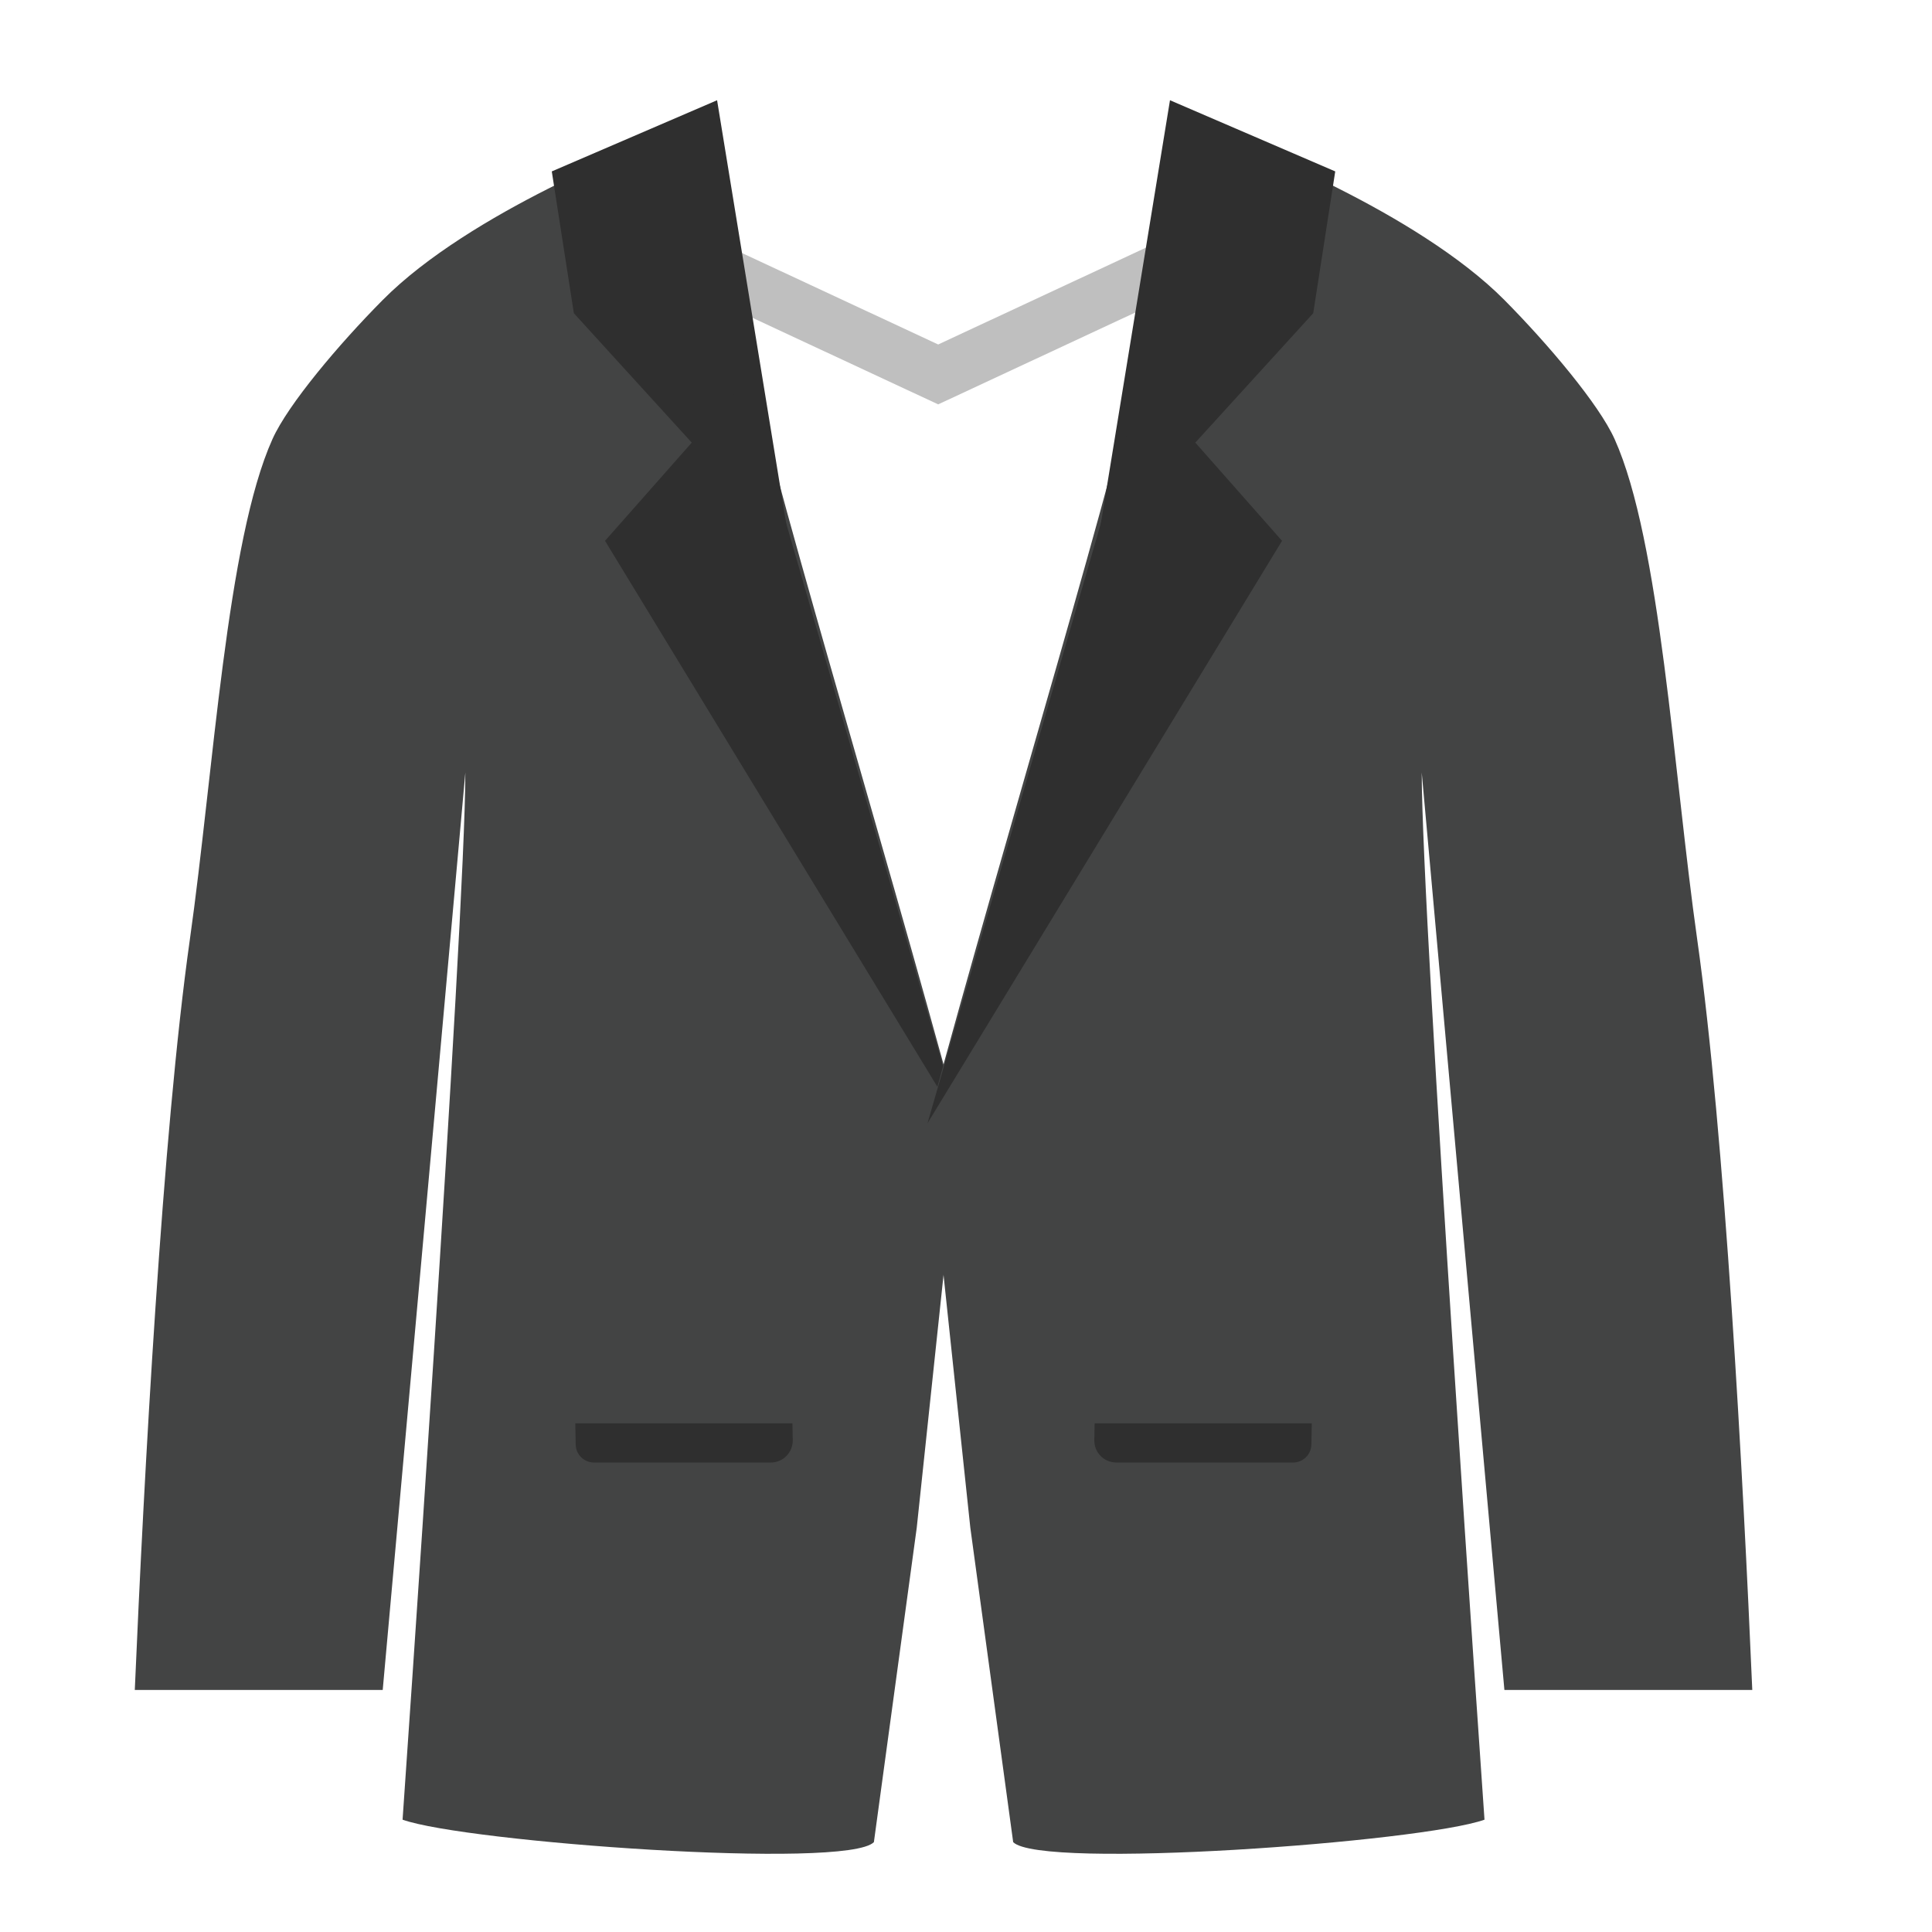 <svg width="43" height="43" viewBox="0 0 43 43" fill="none" xmlns="http://www.w3.org/2000/svg">
<path d="M15.159 5L20.881 7.667L26.603 5V6.333L20.881 9L15.159 6.333V5Z" fill="#BFBFBF"/>
<path d="M12.196 4.202L15.874 2.346C15.874 3.377 15.874 4.202 16.487 7.296C17.1 10.389 19.518 18.194 21.358 25L20.404 34L19.45 41C18.837 41.619 10.357 41 8.96 40.5C8.96 40.5 10.357 20.5 10.357 17.195L8.518 37.613H3C3.204 32.869 3.613 25.238 4.226 20.907C4.753 17.182 5.044 12.039 6.065 9.771C6.412 9 7.54 7.663 8.518 6.677C9.495 5.691 10.97 4.821 12.196 4.202Z" fill="#434444"/>
<path d="M12.281 3.815L15.96 2.231L18.903 20.254L15.96 10.47L12.772 6.971L12.281 3.815Z" fill="#2F2F2F"/>
<path d="M13.466 12.037L16.589 8.5L21.357 25L13.466 12.037Z" fill="#2F2F2F"/>
<path d="M12.804 31.678H17.637L17.644 32.051C17.649 32.328 17.429 32.551 17.153 32.551H13.22C12.999 32.551 12.817 32.373 12.813 32.152L12.804 31.678Z" fill="#2F2F2F"/>
<path d="M29.804 4.202L26.126 2.346C26.126 3.377 26.126 4.202 25.513 7.296C24.9 10.389 22.482 18.194 20.642 25L21.596 34L22.55 41C23.163 41.619 31.643 41 33.04 40.5C33.04 40.5 31.643 20.5 31.643 17.195L33.483 37.613H39C38.796 32.869 38.387 25.238 37.774 20.907C37.246 17.182 36.956 12.039 35.935 9.771C35.588 9 34.46 7.663 33.483 6.677C32.505 5.691 31.03 4.821 29.804 4.202Z" fill="#434444"/>
<path d="M29.718 3.815L26.04 2.231L23.097 20.254L26.04 10.47L29.228 6.971L29.718 3.815Z" fill="#2F2F2F"/>
<path d="M28.534 12.037L25.411 8.5L20.643 25L28.534 12.037Z" fill="#2F2F2F"/>
<path d="M29.196 31.678H24.363L24.356 32.051C24.351 32.328 24.571 32.551 24.847 32.551H28.78C29.001 32.551 29.183 32.373 29.187 32.152L29.196 31.678Z" fill="#2F2F2F"/>
</svg>
